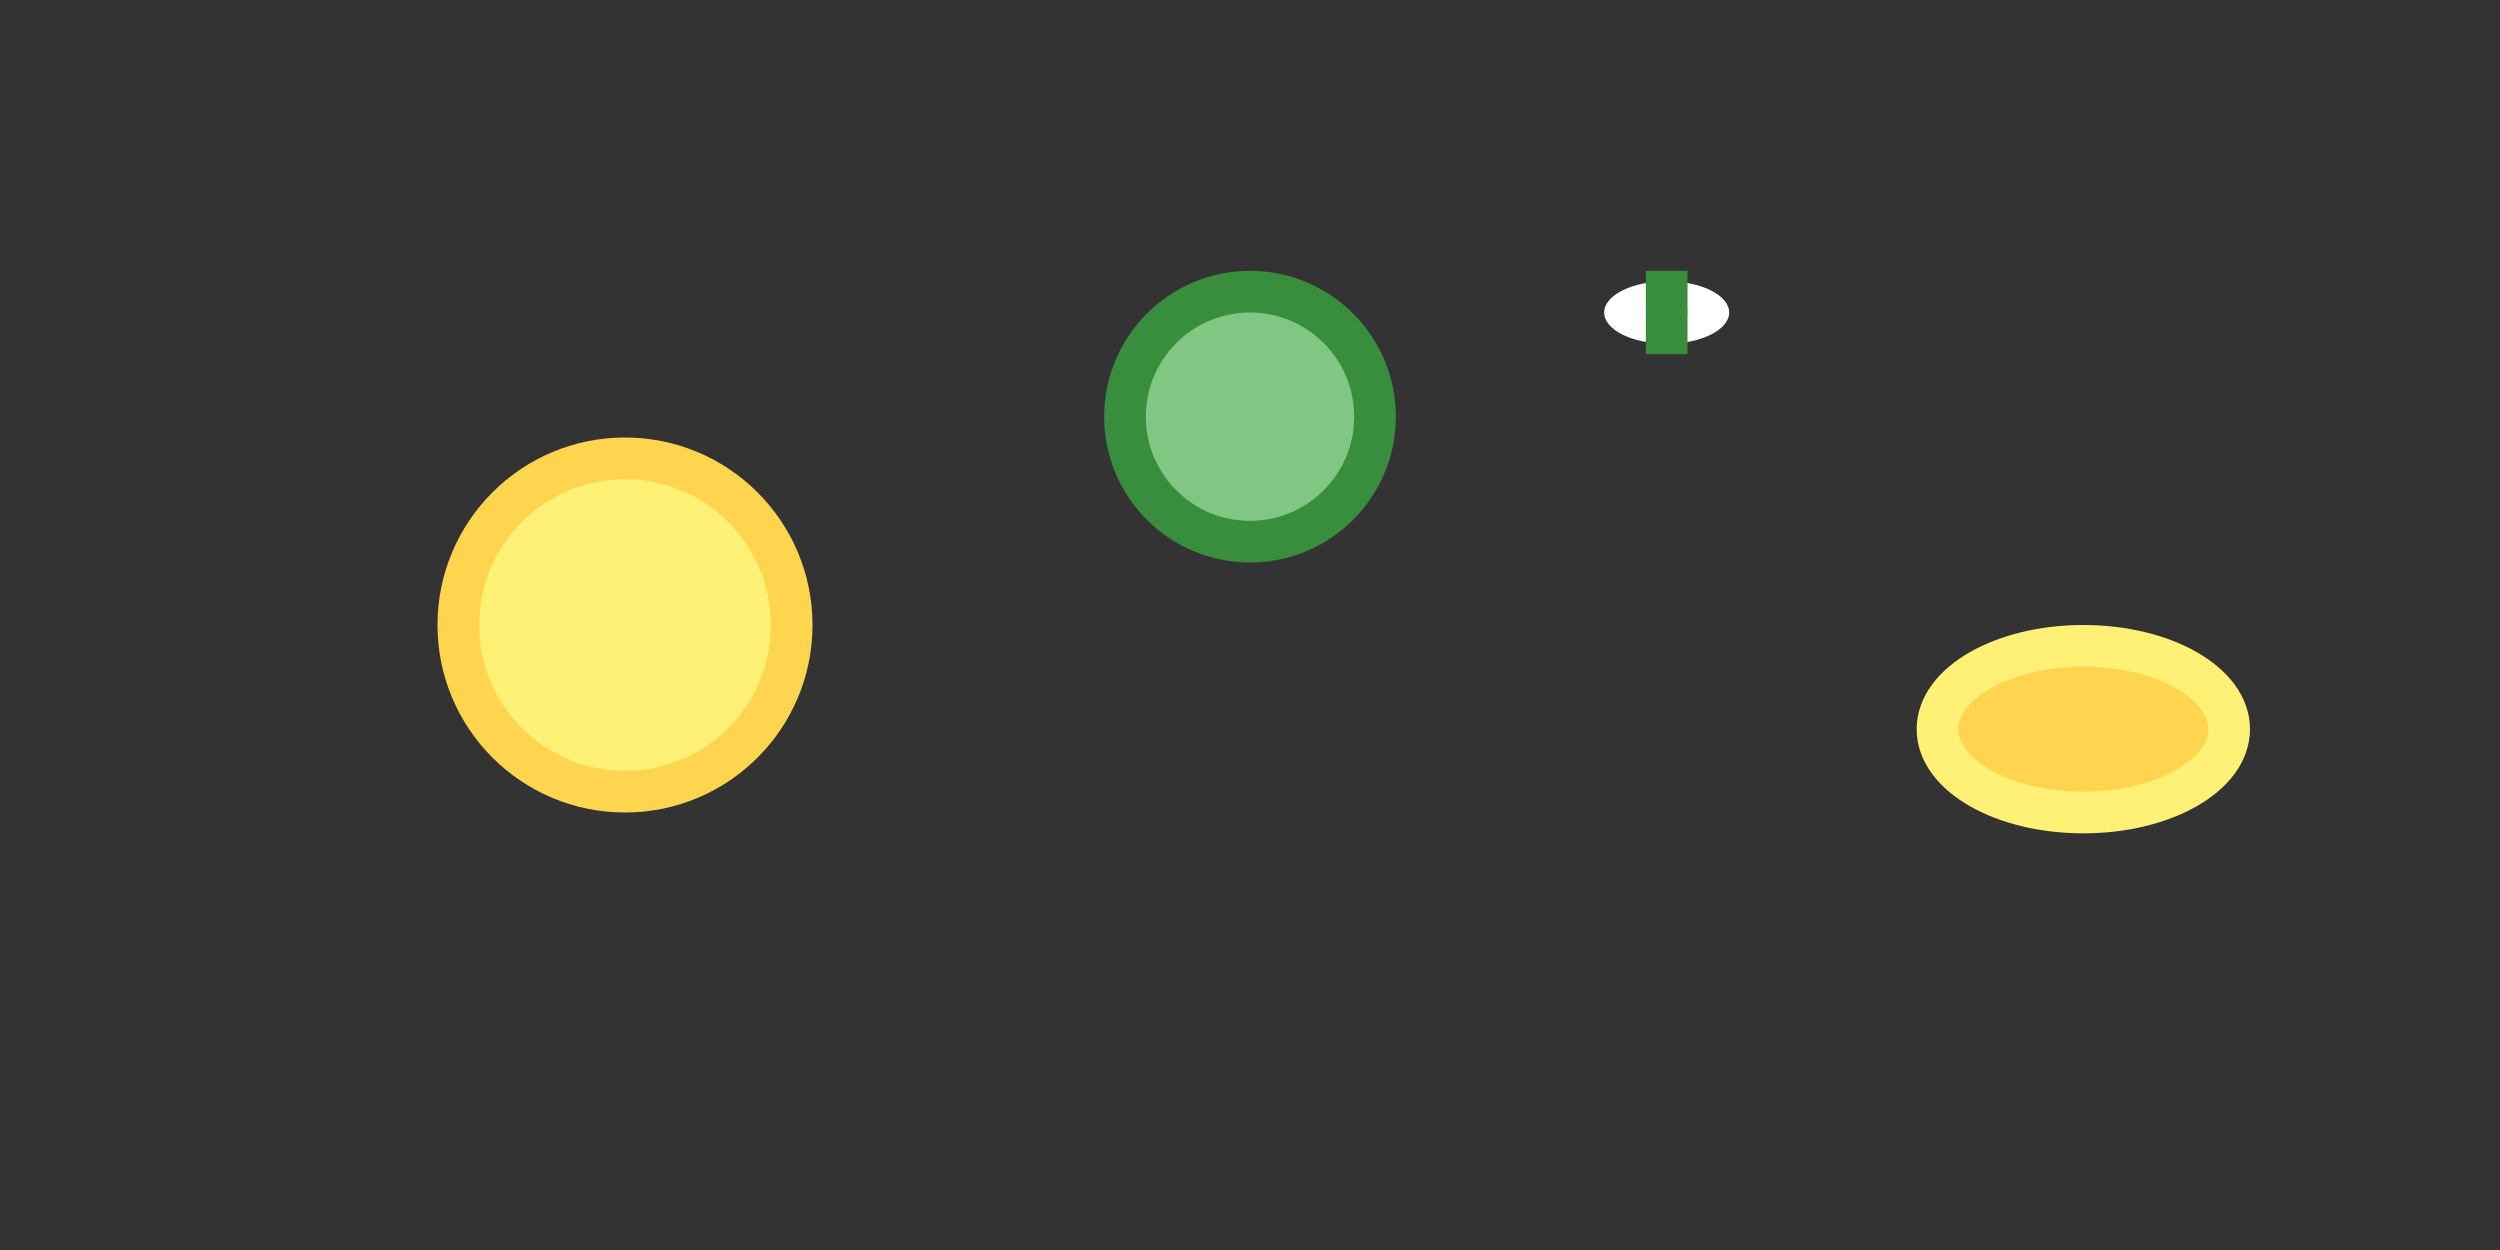 <?xml version="1.0" encoding="UTF-8"?>
<svg width="120" height="60" viewBox="0 0 120 60" fill="none" xmlns="http://www.w3.org/2000/svg">
  <rect x="0" y="0" width="120" height="60" fill="#333333" stroke="none"/>
  <circle cx="30" cy="30" r="8" fill="#fff176" stroke="#ffd54f" stroke-width="2"/>
  <circle cx="60" cy="20" r="6" fill="#81c784" stroke="#388e3c" stroke-width="2"/>
  <ellipse cx="100" cy="35" rx="7" ry="4" fill="#ffd54f" stroke="#fff176" stroke-width="2"/>
  <g>
    <ellipse cx="80" cy="15" rx="3" ry="1.5" fill="#fff"/>
    <ellipse cx="80" cy="15" rx="1" ry="1.5" fill="#fbc02d"/>
    <rect x="79" y="13" width="2" height="4" fill="#388e3c"/>
  </g>
</svg> 
